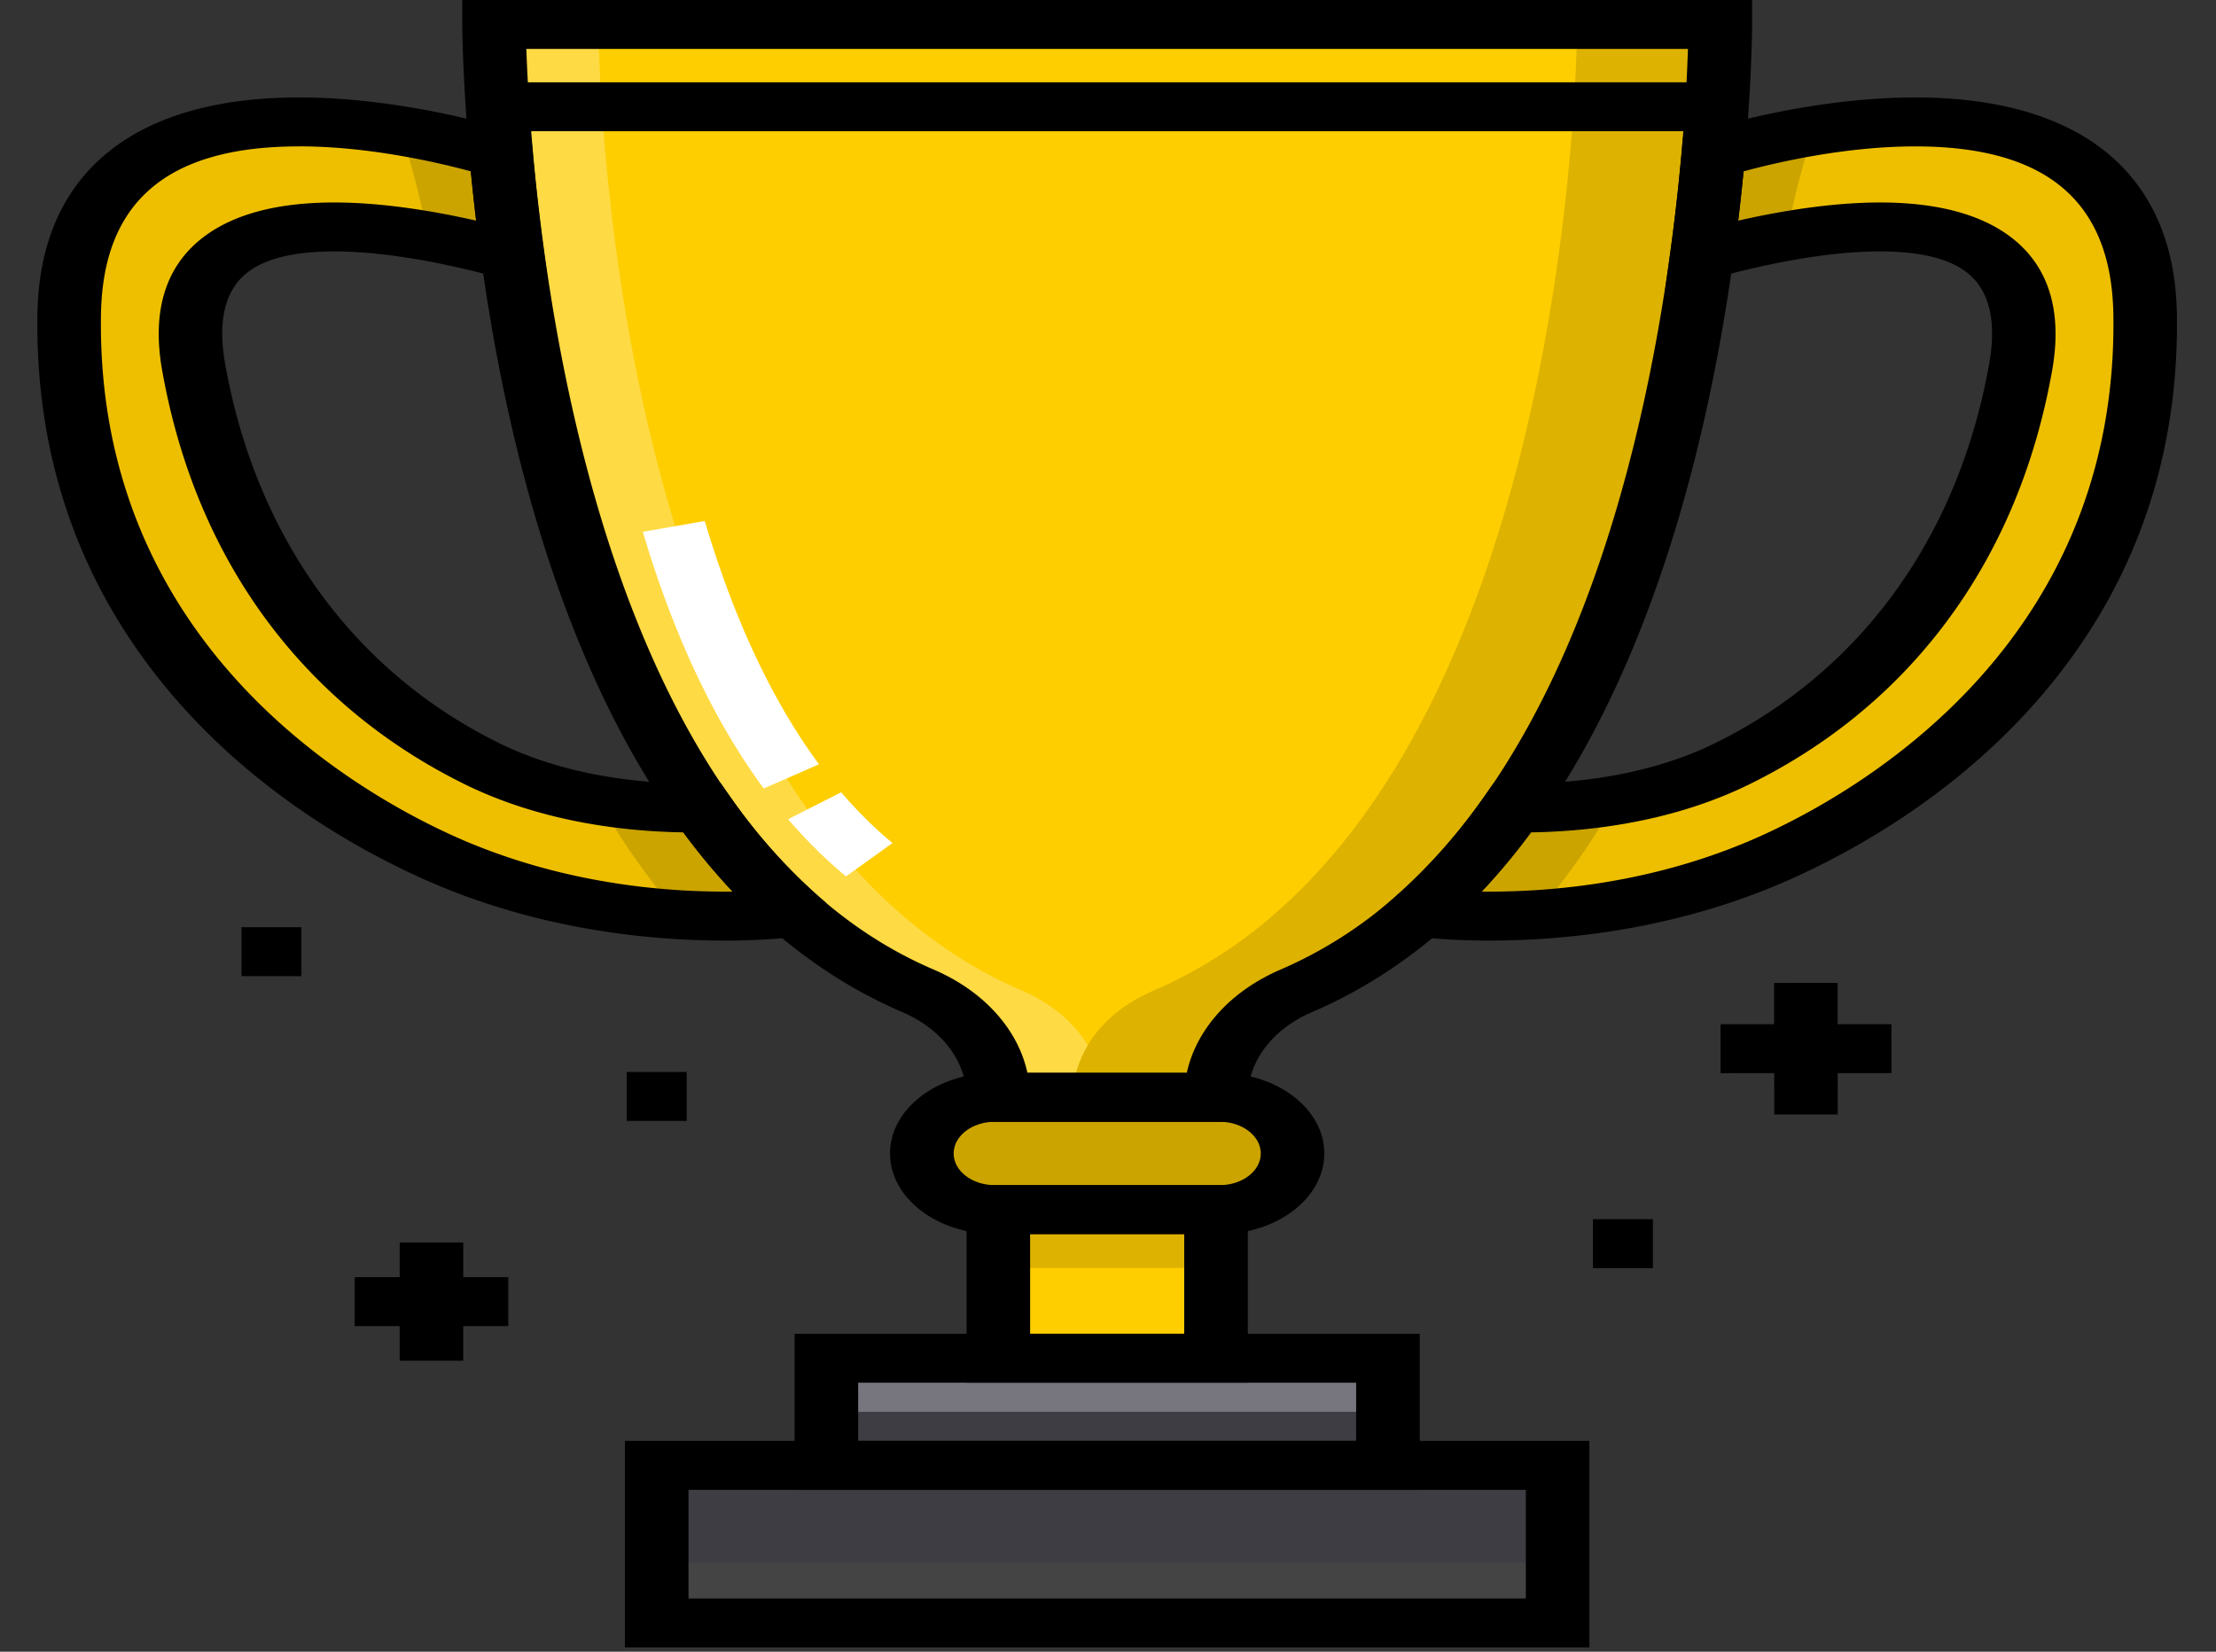 <svg width="55" height="41" viewBox="0 0 55 41" fill="none" xmlns="http://www.w3.org/2000/svg"><rect x="0" y="0" width="55" height="41" fill="#333333" stroke="none"/><path d="M39.142.607h-26.88s0 19.48 10.522 23.988c1.24.531 1.994 1.55 1.994 2.644h5.403c0-1.093.753-2.113 1.994-2.644a11.5 11.5 0 0 0 3.063-1.95c5.33-4.682 6.852-13.928 7.285-18.823.174-1.954.174-3.215.174-3.215z" fill="#FECE00"/><path d="M1.717 7.809C1.83.382 12.435 3.822 12.435 3.822c.066.75.158 1.6.285 2.52-2.79-.772-8.749-1.912-7.912 2.78.849 4.76 3.545 8.05 7.134 9.826 1.998.988 4.206 1.128 5.482 1.108a14.7 14.7 0 0 0 2.297 2.59s-4.51.648-9.003-1.434c-4.183-1.94-9.112-6.102-9-13.402" fill="#EEBF00"/><path d="M30.181 30.026h-5.403v3.69h5.403z" fill="#FECE00"/><path d="M30.182 30.026H24.69v1.447h5.493z" fill="#DDB201"/><path d="M38.66 36.377H16.3v3.91h22.36z" fill="#3E3D43"/><path d="M38.66 38.78H16.3v1.506h22.36z" fill="#444"/><path d="M34.449 33.716H20.51v2.66h13.938z" fill="#77767E"/><path d="M34.449 35.046H20.51v1.33h13.938z" fill="#3E3D43"/><path d="M30.27 30.026h-5.582c-.999 0-1.81-.624-1.81-1.393 0-.77.811-1.394 1.81-1.394h5.583c.999 0 1.809.624 1.809 1.393 0 .77-.81 1.394-1.81 1.394" fill="#CBA400"/><path d="M39.142.607s0 1.261-.174 3.215c-.433 4.895-1.954 14.141-7.285 18.824a11.5 11.5 0 0 1-3.063 1.95c-1.24.53-1.994 1.55-1.994 2.643h3.555c0-1.093.753-2.112 1.993-2.644a11.5 11.5 0 0 0 3.063-1.95c5.331-4.682 6.852-13.928 7.286-18.823.174-1.954.174-3.215.174-3.215z" fill="#DDB201"/><path d="M25.376 24.595C14.854 20.087 14.854.607 14.854.607h-2.592s0 19.48 10.522 23.988c1.24.532 1.994 1.551 1.994 2.644h1.848c0-.453.132-.894.372-1.292-.339-.562-.896-1.04-1.622-1.352" fill="#FEDA44"/><path d="M53.24 7.809C53.129.382 42.524 3.822 42.524 3.822c-.066.75-.158 1.6-.285 2.52 2.79-.773 8.749-1.912 7.912 2.779-.849 4.76-3.545 8.05-7.133 9.826-1.999.988-4.207 1.128-5.483 1.108a14.7 14.7 0 0 1-2.297 2.59s4.51.648 9.003-1.434c4.183-1.94 9.112-6.102 9-13.402" fill="#EEBF00"/><path d="M10.61 5.86c.783.139 1.518.319 2.11.483a52 52 0 0 1-.285-2.52s-1.043-.338-2.478-.574c.258.865.503 1.733.653 2.612m6.814 14.194c-.644.01-1.526-.02-2.498-.18q.141.301.292.604c.462.761 1.028 1.499 1.603 2.225 1.735.109 2.9-.058 2.9-.058a14.7 14.7 0 0 1-2.297-2.59M44.348 5.86c-.783.139-1.518.319-2.11.483.127-.92.219-1.772.285-2.52 0 0 1.043-.338 2.478-.574-.258.865-.503 1.733-.653 2.612m-6.813 14.194c.644.01 1.525-.02 2.497-.18q-.141.301-.291.604c-.462.761-1.028 1.499-1.604 2.225-1.734.109-2.9-.058-2.9-.058a14.7 14.7 0 0 0 2.298-2.59" fill="#CBA400"/><path d="M30.97 34.323h-6.98V29.42h6.98zm-5.403-1.215h3.825v-2.474h-3.825z" fill="#000"/><path d="M30.27 30.633h-5.582c-1.432 0-2.598-.897-2.598-2 0-1.104 1.166-2.001 2.598-2.001h5.583c1.432 0 2.598.897 2.598 2 0 1.104-1.166 2.001-2.598 2.001m-5.582-2.787c-.563 0-1.02.353-1.02.787 0 .433.457.786 1.02.786h5.583c.563 0 1.02-.353 1.02-.786s-.457-.787-1.02-.787zm10.548 9.137H19.722v-3.875h15.515zm-13.938-1.215h12.36v-1.445H21.3z" fill="#000"/><path d="M39.448 40.894H15.51v-5.126h23.937zm-22.36-1.215H37.87v-2.696H17.088zM30.97 27.847h-6.98v-.608c0-.883-.61-1.693-1.59-2.113-2.548-1.092-4.706-3.086-6.414-5.926-1.337-2.222-2.408-4.974-3.184-8.178C11.49 5.596 11.473.657 11.473.607V0h32.013v.607c0 .053-.003 1.305-.176 3.257-.453 5.108-2.027 14.392-7.48 19.182-.998.878-2.1 1.578-3.272 2.08-.98.42-1.588 1.23-1.588 2.113zm-5.47-1.215h3.956c.234-1.08 1.084-2.032 2.334-2.567a10.7 10.7 0 0 0 2.854-1.82c5.147-4.521 6.652-13.509 7.092-18.464.099-1.12.14-2.016.158-2.566h-28.83c.113 3.296 1.125 19.003 10.103 22.85 1.25.535 2.1 1.486 2.333 2.567" fill="#000"/><path d="M36.971 23.348c-1.13 0-1.848-.1-1.878-.105l-1.362-.195.914-.802a14 14 0 0 0 2.196-2.48l.23-.326.48.008.204.001c1.27 0 3.142-.176 4.836-1.013 3.608-1.785 6.015-5.122 6.778-9.398.183-1.026.021-1.772-.48-2.215-.438-.386-1.187-.582-2.227-.582-1.429 0-3.05.366-4.157.674l-1.184.328.133-.964c.114-.827.209-1.668.283-2.498l.033-.373.447-.145c.107-.035 2.63-.844 5.318-.844 4.135 0 6.442 1.912 6.494 5.383.052 3.415-.959 6.455-3.005 9.035-2.01 2.533-4.577 4.06-6.377 4.894-2.884 1.337-5.766 1.617-7.676 1.617m-.196-1.215h.196c1.71 0 4.289-.25 6.862-1.442 2.632-1.22 8.74-4.916 8.62-12.875-.044-2.814-1.652-4.182-4.918-4.182-1.747 0-3.472.405-4.26.62q-.06.61-.133 1.222c1.072-.242 2.335-.45 3.52-.45 1.516 0 2.665.336 3.415.998.815.72 1.102 1.79.855 3.18-.425 2.38-1.312 4.484-2.638 6.253-1.265 1.689-2.898 3.035-4.851 4-1.908.944-3.972 1.182-5.444 1.205a16 16 0 0 1-1.224 1.47m-18.788 1.216c-1.91 0-4.792-.28-7.675-1.617-1.801-.834-4.369-2.36-6.378-4.894-2.046-2.58-3.057-5.62-3.005-9.035C.98 4.33 3.288 2.419 7.423 2.419c2.688 0 5.212.809 5.318.843l.447.146.033.373c.074.832.17 1.673.283 2.498l.133.964-1.184-.329c-1.108-.307-2.728-.673-4.157-.673-1.04 0-1.79.196-2.226.582-.502.443-.664 1.188-.481 2.215.762 4.275 3.17 7.613 6.778 9.398 1.694.837 3.565 1.013 4.836 1.013l.204-.001.48-.008.23.325a14 14 0 0 0 2.196 2.48l.196.172v.228c0 .159-.078.535-.794.616q-.175.02-.38.036a17 17 0 0 1-1.348.051M7.423 3.634c-3.266 0-4.874 1.368-4.917 4.182-.122 7.958 5.987 11.655 8.619 12.874 2.573 1.193 5.152 1.443 6.862 1.443h.196a16 16 0 0 1-1.224-1.471c-1.472-.023-3.536-.26-5.444-1.204-1.953-.966-3.585-2.313-4.851-4.001-1.326-1.77-2.213-3.873-2.638-6.254-.248-1.39.04-2.459.855-3.179.75-.662 1.899-.998 3.415-.998 1.185 0 2.448.208 3.52.45a54 54 0 0 1-.132-1.223c-.789-.214-2.514-.62-4.26-.62" fill="#000"/><path d="M42.63 2.043H12.262v1.214H42.63z" fill="#000"/><path d="M20.997 21.755a12 12 0 0 1-1.436-1.42l1.317-.668c.401.47.83.894 1.274 1.26zm-2.041-2.182c-1.235-1.674-2.245-3.818-3.001-6.371l1.537-.27c.723 2.438 1.676 4.47 2.835 6.04z" fill="#fff"/><path d="m45.612 27.664-.003-3.266-1.577.001.003 3.266z" fill="#000"/><path d="m46.945 26.638-.001-1.215-4.241.002.001 1.215zm-35.447 4.204H9.92v2.936h1.577z" fill="#000"/><path d="M12.615 31.703H8.804v1.215h3.811zM7.48 23.016H5.994v1.215H7.48zm9.563 3.594h-1.488v1.214h1.488zm23.981 3.654h-1.488v1.215h1.488z" fill="#000"/></svg>